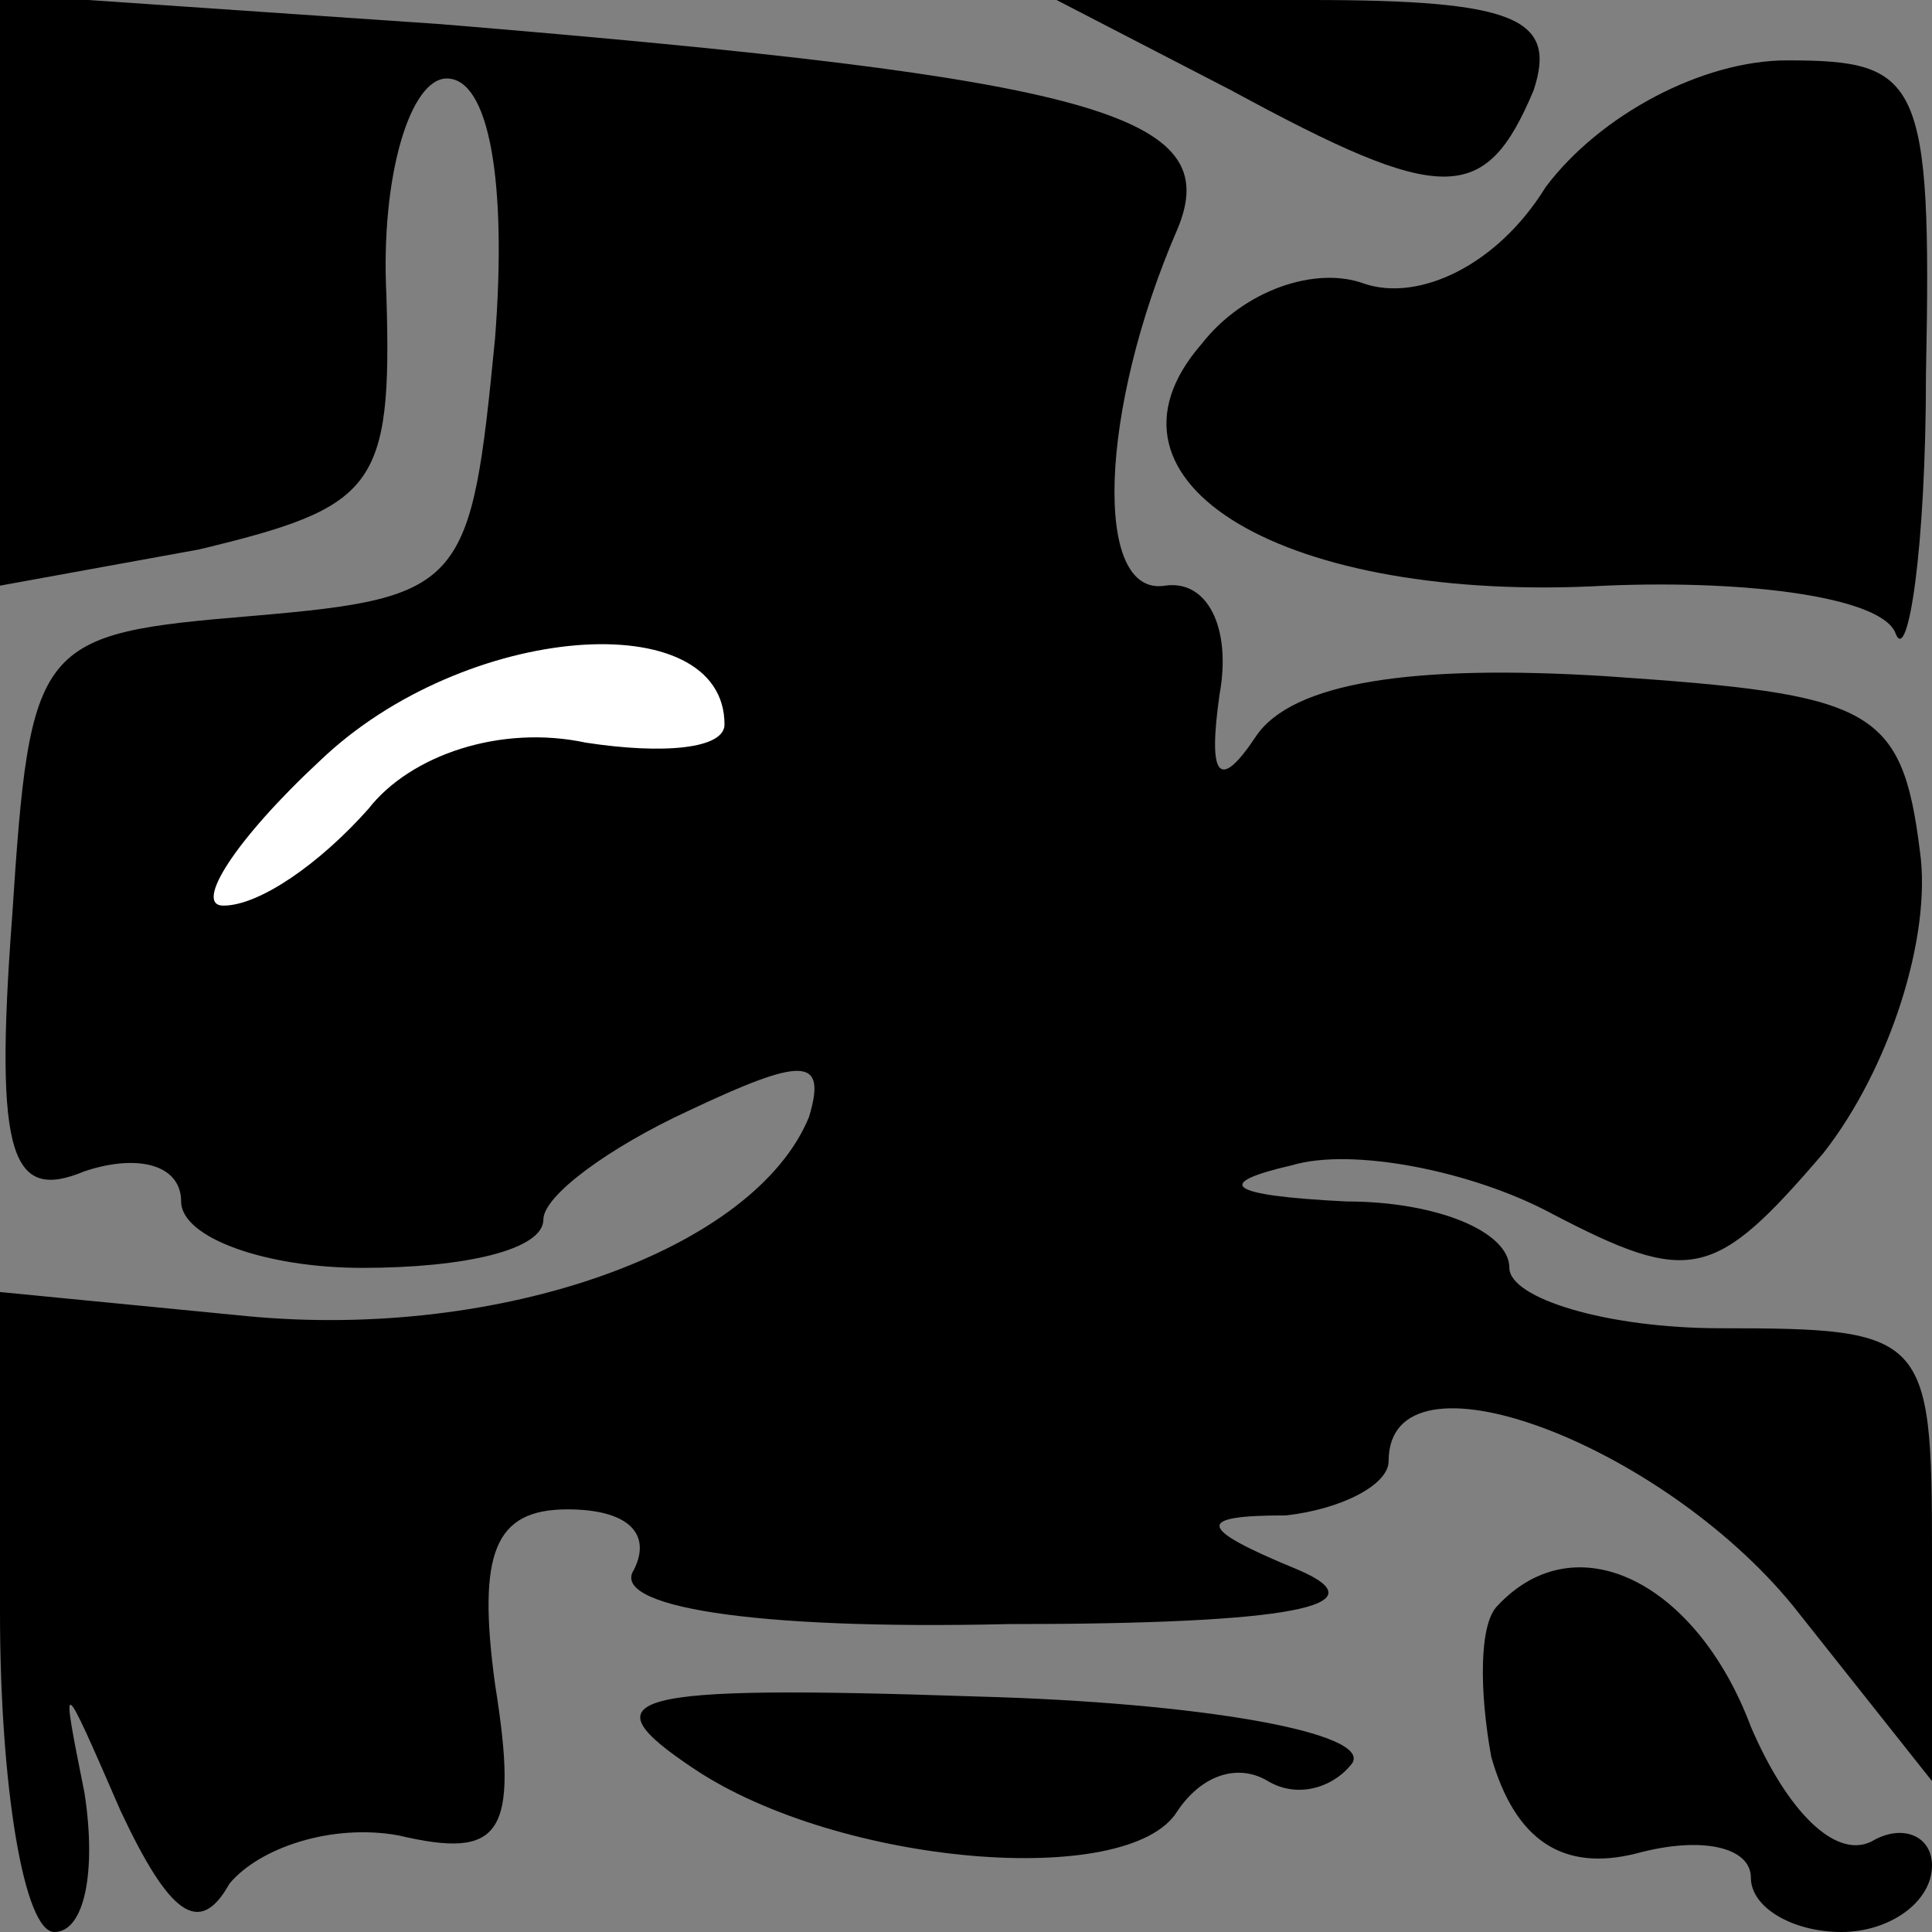 <?xml version="1.0" standalone="no"?>
<!DOCTYPE svg PUBLIC "-//W3C//DTD SVG 20010904//EN"
 "http://www.w3.org/TR/2001/REC-SVG-20010904/DTD/svg10.dtd">
<svg version="1.0" xmlns="http://www.w3.org/2000/svg"
 width="32pt" height="32pt" viewBox="0 0 32 32"
 preserveAspectRatio="xMidYMid meet">
<rect x="0" y="0" width="32" height="32" fill="#808080" stroke="none"/>
<g transform="translate(0,32) scale(0.1,-0.1)"
fill="#000000" stroke="none">
<path fill="#000000" stroke="none" d="M0 272 l0 -49 33 6 c29 7 32 10 31 42
-1 20 4 36 10 36 7 0 10 -17 8 -43 -4 -41 -5 -43 -40 -46 -36 -3 -37 -4 -40
-50 -3 -40 0 -47 12 -42 9 3 16 1 16 -5 0 -6 14 -11 30 -11 17 0 30 3 30 8 0
4 11 12 24 18 19 9 23 9 20 -1 -9 -22 -51 -37 -93 -33 l-41 4 0 -53 c0 -29 4
-53 9 -53 5 0 7 10 5 23 -4 20 -4 20 6 -3 8 -17 13 -21 18 -12 5 6 17 10 28 8
17 -4 20 0 16 25 -3 22 0 29 12 29 10 0 14 -4 11 -10 -4 -6 19 -10 62 -9 47 0
62 3 48 9 -17 7 -17 9 -2 9 9 1 17 5 17 9 0 20 45 3 67 -24 l23 -29 0 38 c0
36 -1 37 -35 37 -19 0 -35 5 -35 10 0 6 -12 11 -27 11 -20 1 -22 3 -9 6 10 3
30 -1 43 -8 23 -12 27 -11 45 10 11 14 18 36 16 50 -3 24 -8 26 -52 29 -32 2
-52 -1 -58 -10 -6 -9 -8 -7 -6 7 2 11 -2 19 -9 18 -12 -2 -11 29 2 59 8 19
-13 25 -122 34 l-73 5 0 -49z"/>
<path fill="#ffffff" stroke="none" d="M120 200 c0 -4 -10 -5 -23 -3 -14 3
-29 -2 -36 -11 -8 -9 -18 -16 -24 -16 -5 0 2 11 16 24 24 23 67 26 67 6z"/>
<path fill="#000000" stroke="none" d="M204 305 c35 -19 42 -19 50 0 4 12 -3
15 -37 15 l-42 0 29 -15z"/>
<path fill="#000000" stroke="none" d="M256 289 c-8 -13 -21 -19 -30 -16 -8 3
-20 -1 -27 -10 -20 -23 14 -43 67 -40 24 1 46 -2 48 -8 2 -5 5 14 5 43 1 49
-1 52 -23 52 -14 0 -31 -9 -40 -21z"/>
<path fill="#000000" stroke="none" d="M248 54 c-3 -3 -3 -14 -1 -25 4 -14 12
-19 24 -16 11 3 19 1 19 -4 0 -5 7 -9 15 -9 8 0 15 5 15 11 0 5 -5 7 -10 4 -6
-3 -14 5 -20 19 -9 24 -29 34 -42 20z"/>
<path fill="#000000" stroke="none" d="M115 27 c24 -16 72 -20 80 -7 4 6 10 8
15 5 5 -3 11 -1 14 3 3 5 -25 10 -62 11 -59 2 -65 0 -47 -12z"/>
</g>
</svg>
